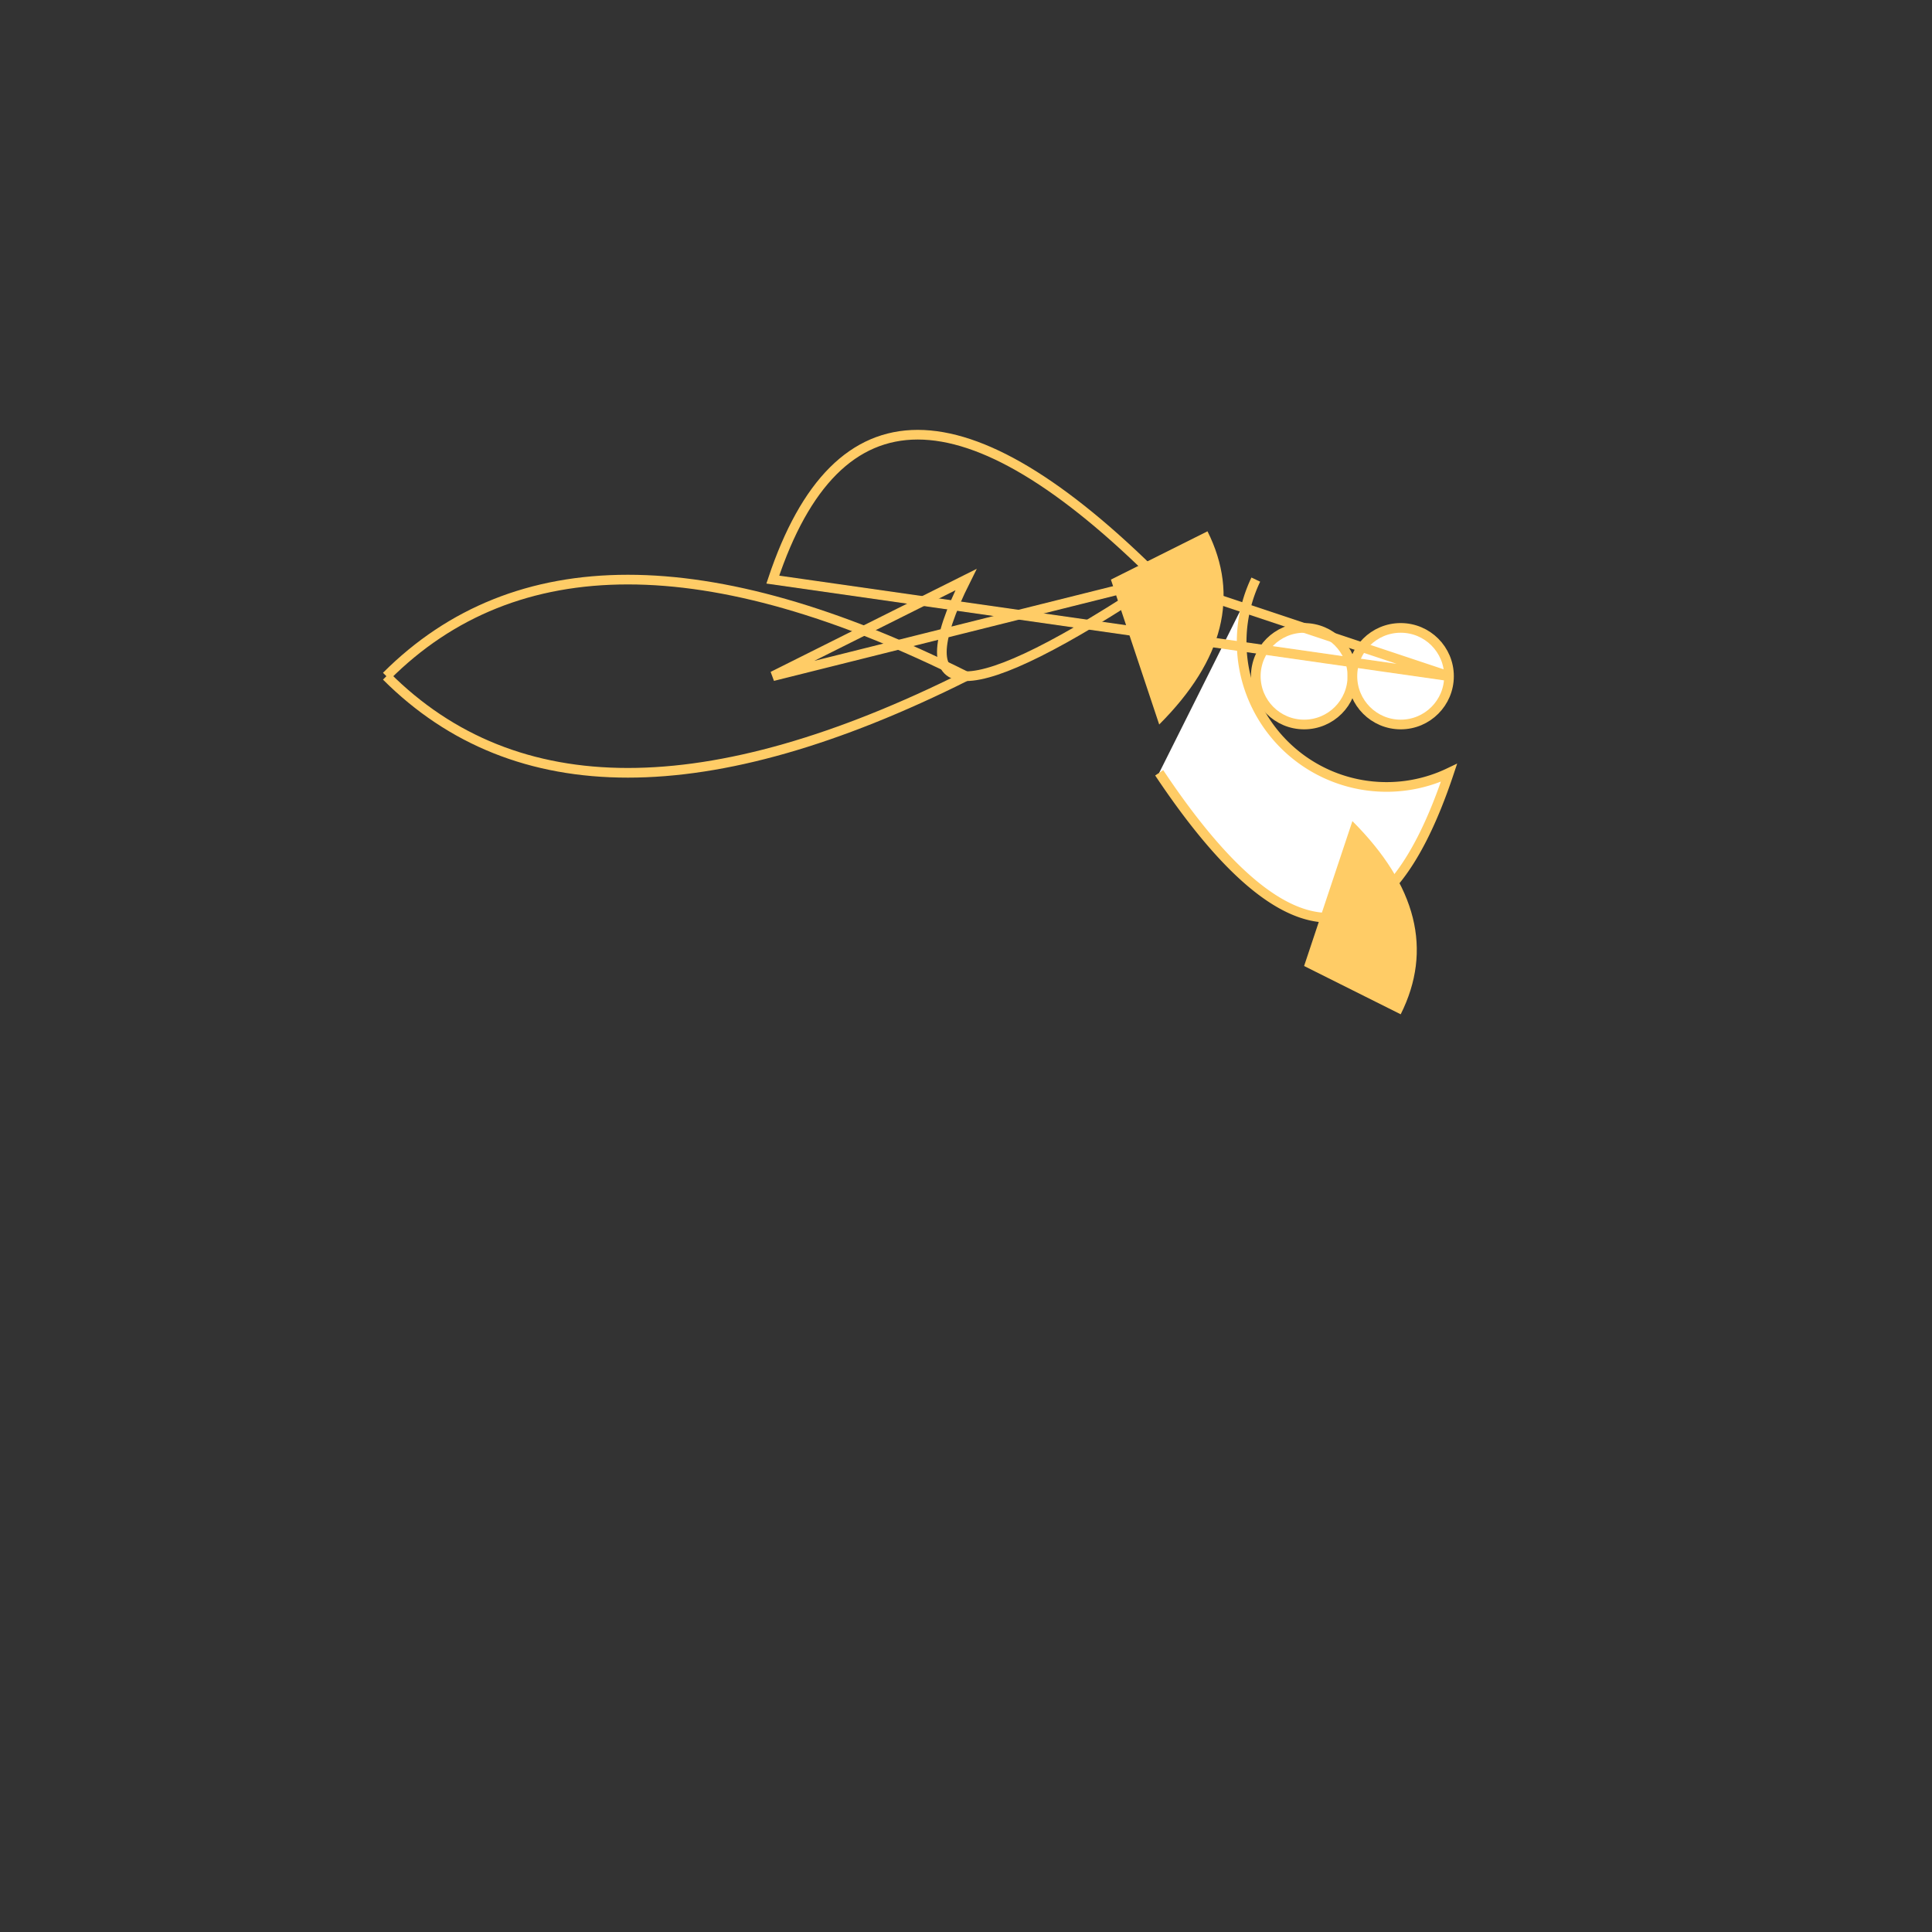 <svg width="200" height="200" xmlns="http://www.w3.org/2000/svg">
  <rect width="100%" height="100%" fill="#333333" stroke="none"/>
  <!-- Body -->
  <path d="M 40,70 Q 60,90 100,70 Q 60,50 40,70" fill="transparent" stroke="#ffcc66" />

  <!-- Head and Eyes -->
  <path d="M 120,80 Q 140,110 150,80 A 15,15 0 0 1 130,60" fill="#fff" stroke="#ffcc66" />
  <circle cx="135" cy="70" r="5" fill="#fff" stroke="#ffcc66" />
  <circle cx="145" cy="70" r="5" fill="#fff" stroke="#ffcc66" />

  <!-- Wings -->
  <path d="M 80,60 Q 90,30 120,60 L 150,70 Z" fill="transparent" stroke="#ffcc66" />
  <path d="M 100,60 Q 90,80 120,60 L 80,70 Z" fill="transparent" stroke="#ffcc66" />

  <!-- Beak and Feathers -->
  <path d="M 140,85 Q 150,95 145,105 L 135,100 Z" fill="#ffcc66" />
  <path d="M 120,75 Q 130,65 125,55 L 115,60 Z" fill="#ffcc66" />

</svg>
